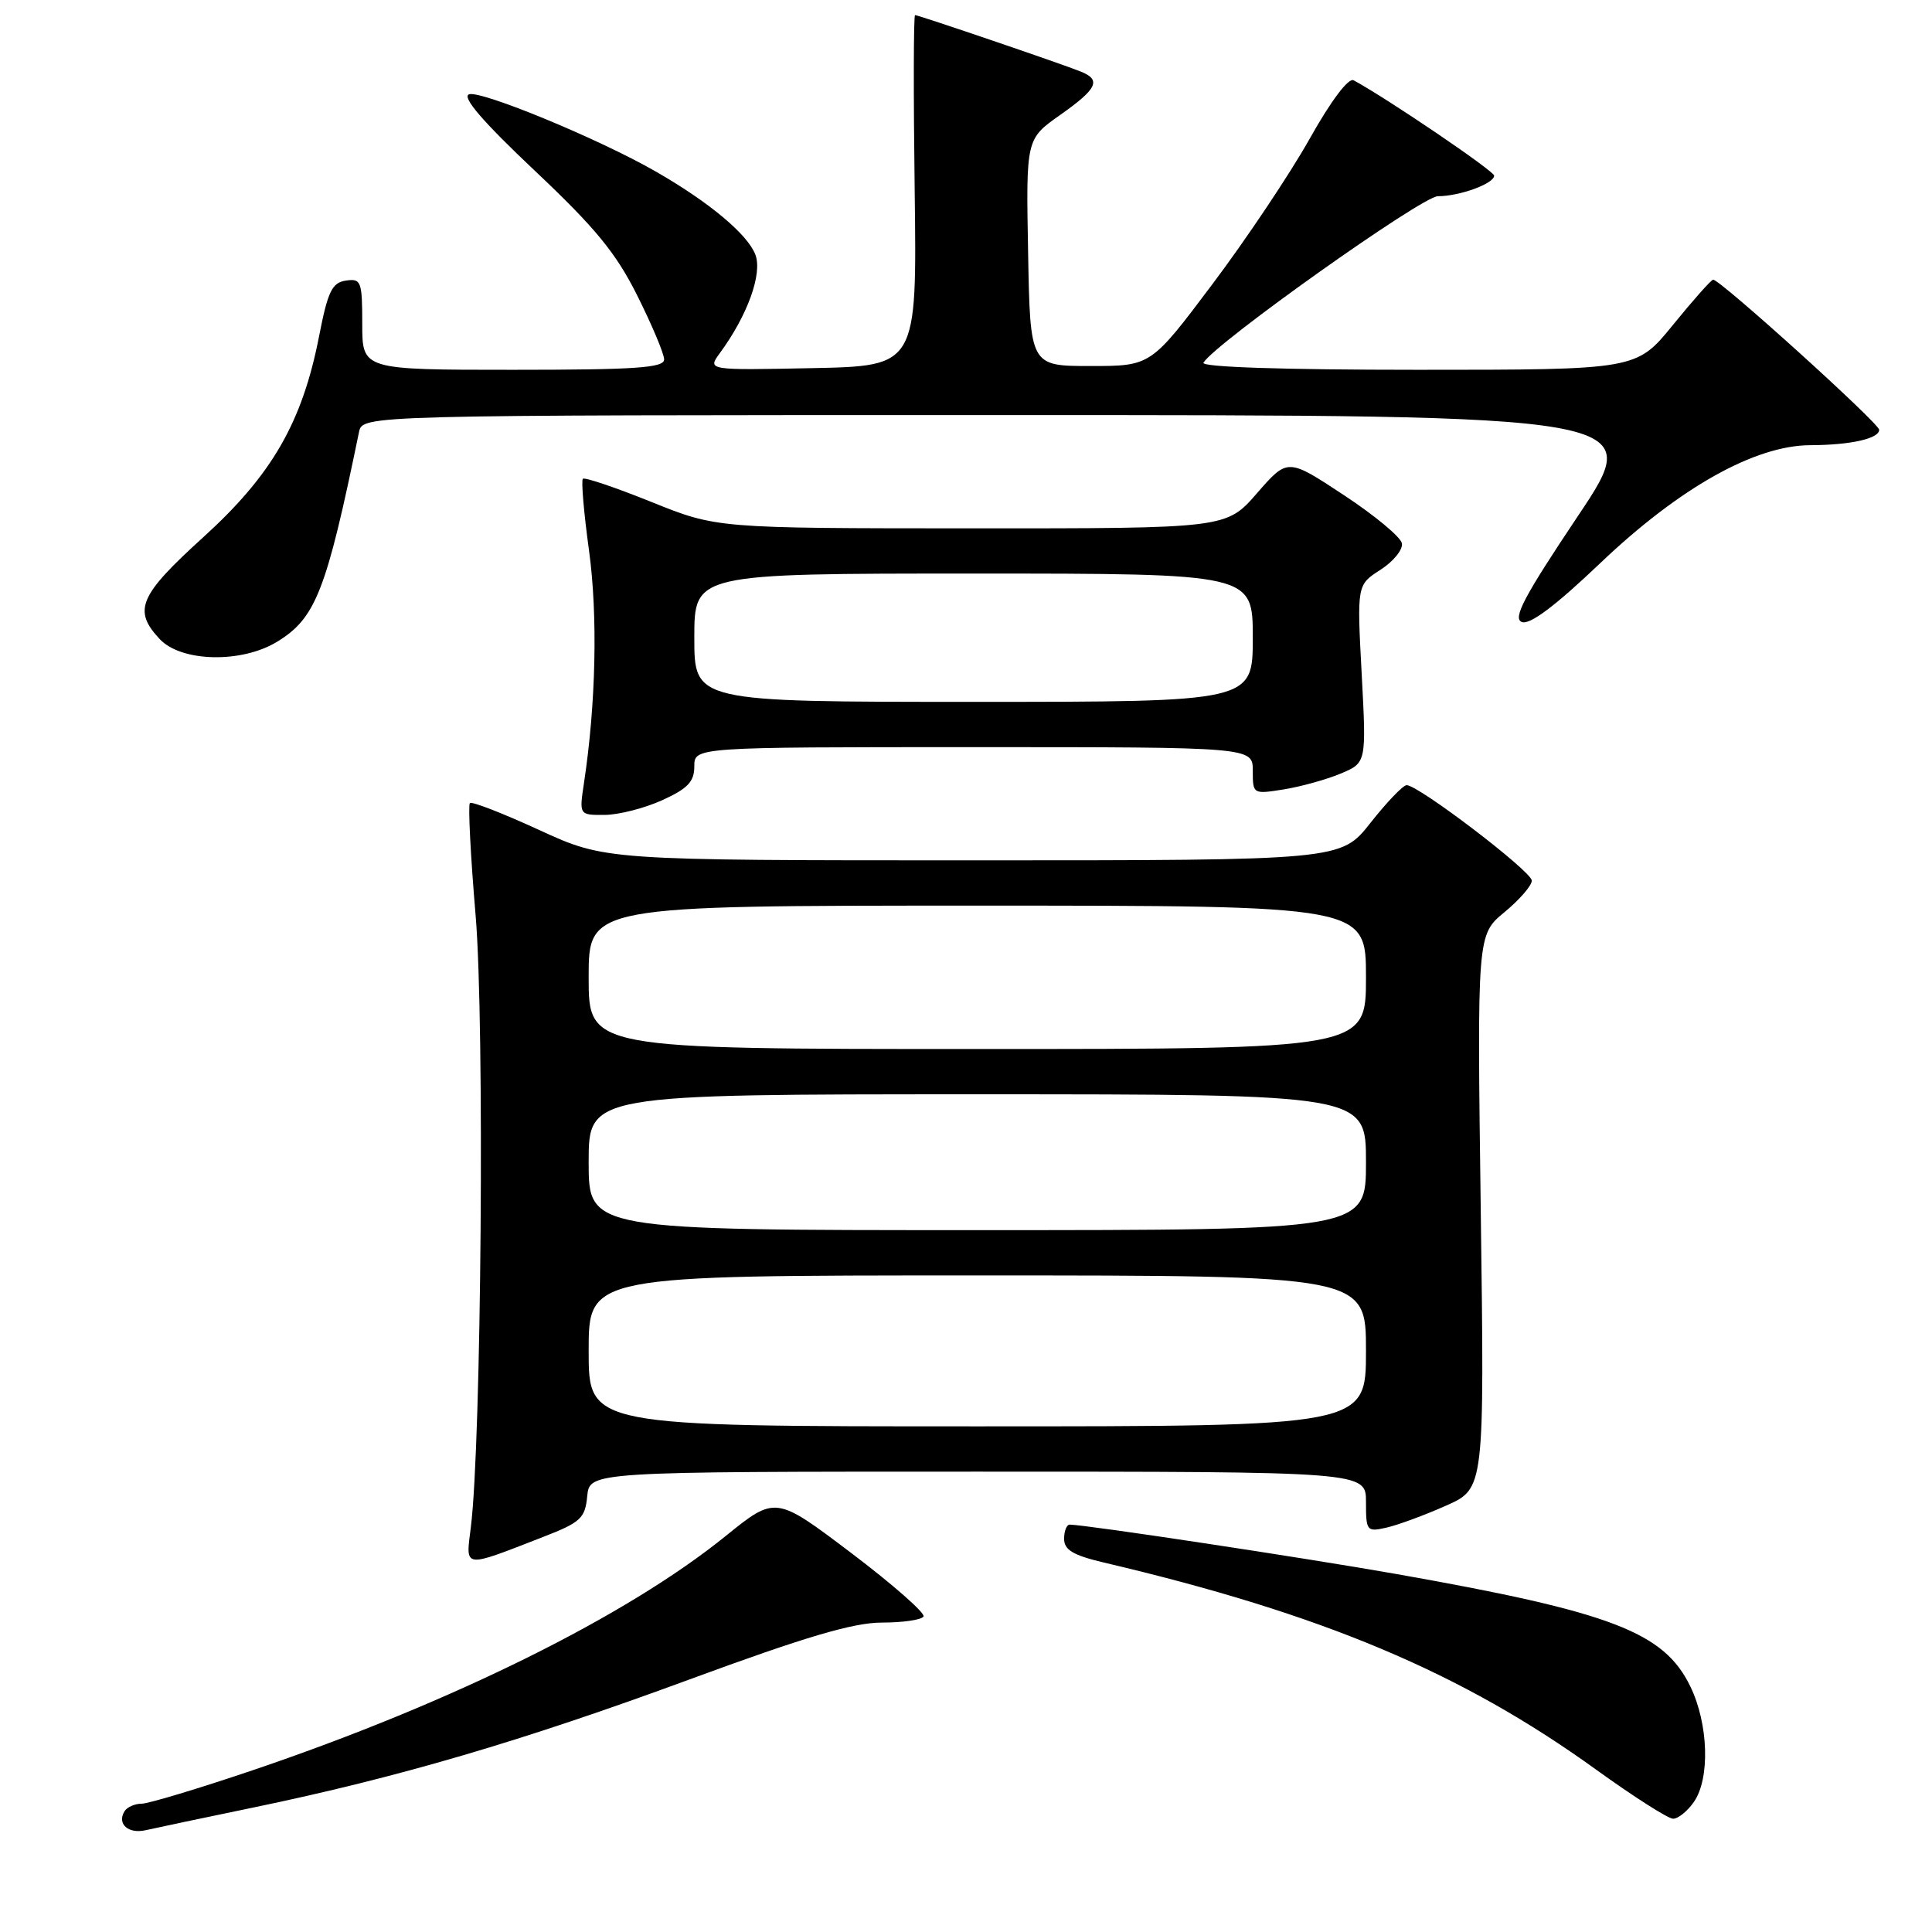 <?xml version="1.0" encoding="UTF-8" standalone="no"?>
<!DOCTYPE svg PUBLIC "-//W3C//DTD SVG 1.1//EN" "http://www.w3.org/Graphics/SVG/1.1/DTD/svg11.dtd" >
<svg xmlns="http://www.w3.org/2000/svg" xmlns:xlink="http://www.w3.org/1999/xlink" version="1.1" viewBox="0 0 256 256">
 <g >
 <path fill="currentColor"
d=" M 33.60 239.50 C 52.73 235.53 69.23 230.69 91.32 222.55 C 106.75 216.87 113.08 215.00 116.86 215.00 C 119.62 215.00 122.10 214.64 122.37 214.20 C 122.65 213.77 118.34 209.98 112.82 205.80 C 102.76 198.19 102.76 198.19 96.13 203.55 C 83.02 214.15 59.94 225.59 33.65 234.51 C 26.36 236.98 19.66 239.00 18.76 239.00 C 17.86 239.00 16.84 239.45 16.50 240.00 C 15.47 241.67 16.99 243.04 19.31 242.51 C 20.52 242.23 26.94 240.88 33.60 239.50 Z  M 224.44 238.78 C 226.61 235.69 226.39 228.43 223.98 223.47 C 220.50 216.26 213.56 213.61 185.00 208.56 C 172.67 206.39 144.13 202.07 141.75 202.02 C 141.34 202.01 141.00 202.86 141.00 203.90 C 141.00 205.37 142.19 206.08 146.25 207.04 C 175.22 213.85 193.64 221.60 211.50 234.49 C 216.45 238.06 221.04 240.99 221.69 240.99 C 222.35 241.00 223.59 240.00 224.44 238.78 Z  M 72.00 203.64 C 76.95 201.72 77.53 201.17 77.81 198.25 C 78.13 195.00 78.13 195.00 129.56 195.00 C 181.00 195.00 181.00 195.00 181.00 199.02 C 181.00 202.89 181.10 203.01 183.75 202.41 C 185.26 202.06 188.80 200.76 191.60 199.51 C 196.70 197.25 196.70 197.25 196.21 160.55 C 195.72 123.86 195.72 123.86 199.36 120.86 C 201.36 119.21 202.99 117.32 202.97 116.68 C 202.93 115.44 187.88 103.97 186.38 104.04 C 185.89 104.06 183.74 106.31 181.59 109.04 C 177.67 114.00 177.67 114.00 128.94 114.00 C 80.20 114.00 80.20 114.00 71.45 109.98 C 66.64 107.77 62.51 106.16 62.26 106.41 C 62.01 106.66 62.35 113.40 63.03 121.40 C 64.22 135.67 63.79 191.13 62.39 202.35 C 61.70 207.89 61.23 207.83 72.00 203.64 Z  M 87.75 106.03 C 91.13 104.49 92.00 103.58 92.00 101.55 C 92.00 99.00 92.00 99.00 129.00 99.00 C 166.00 99.00 166.00 99.00 166.00 102.13 C 166.00 105.23 166.03 105.25 170.10 104.60 C 172.35 104.24 175.74 103.30 177.63 102.51 C 181.06 101.08 181.06 101.08 180.43 89.29 C 179.80 77.50 179.80 77.50 182.92 75.50 C 184.63 74.40 185.91 72.83 185.76 72.00 C 185.62 71.17 182.15 68.29 178.06 65.60 C 170.62 60.69 170.62 60.69 166.56 65.35 C 162.50 70.02 162.50 70.02 128.74 70.01 C 94.97 70.00 94.97 70.00 86.31 66.51 C 81.55 64.59 77.46 63.21 77.23 63.44 C 77.00 63.67 77.36 67.96 78.05 72.96 C 79.22 81.53 78.97 93.25 77.38 103.75 C 76.74 108.00 76.74 108.00 80.12 107.98 C 81.98 107.97 85.41 107.09 87.75 106.03 Z  M 36.71 85.04 C 41.84 81.91 43.23 78.35 47.57 57.25 C 48.04 55.00 48.04 55.00 133.04 55.00 C 218.04 55.00 218.04 55.00 209.06 68.41 C 201.95 79.03 200.41 81.94 201.65 82.42 C 202.71 82.83 206.08 80.30 212.06 74.60 C 222.56 64.61 232.54 59.01 239.88 58.99 C 245.21 58.97 249.00 58.12 249.00 56.95 C 249.00 56.09 227.85 36.97 227.00 37.06 C 226.72 37.09 224.33 39.79 221.67 43.06 C 216.84 49.00 216.84 49.00 187.86 49.00 C 170.00 49.00 159.11 48.64 159.46 48.06 C 161.09 45.42 188.44 26.00 190.52 26.00 C 193.42 26.00 198.01 24.32 197.98 23.27 C 197.97 22.65 183.85 13.07 179.36 10.64 C 178.68 10.27 176.36 13.35 173.53 18.40 C 170.94 23.01 165.15 31.67 160.66 37.64 C 152.50 48.50 152.50 48.50 144.50 48.50 C 136.50 48.50 136.50 48.50 136.23 33.46 C 135.95 18.42 135.95 18.42 140.48 15.23 C 145.38 11.77 145.95 10.60 143.25 9.50 C 140.94 8.55 121.71 2.00 121.25 2.00 C 121.05 2.00 121.03 12.46 121.20 25.25 C 121.50 48.50 121.50 48.50 107.61 48.78 C 93.72 49.06 93.72 49.06 95.39 46.78 C 99.06 41.78 101.05 36.26 100.09 33.74 C 99.06 31.04 93.95 26.77 86.88 22.72 C 79.32 18.38 63.66 11.92 62.14 12.50 C 61.18 12.87 63.99 16.13 70.81 22.57 C 78.88 30.18 81.62 33.51 84.45 39.18 C 86.40 43.08 88.00 46.88 88.00 47.63 C 88.00 48.74 84.24 49.00 68.00 49.00 C 48.00 49.00 48.00 49.00 48.00 42.93 C 48.00 37.27 47.85 36.88 45.83 37.18 C 44.00 37.45 43.44 38.60 42.29 44.50 C 40.06 55.95 36.05 62.91 26.95 71.17 C 18.42 78.91 17.58 80.86 21.17 84.69 C 24.03 87.73 32.00 87.91 36.71 85.04 Z  M 78.00 179.00 C 78.00 169.00 78.00 169.00 129.50 169.00 C 181.00 169.00 181.00 169.00 181.00 179.00 C 181.00 189.00 181.00 189.00 129.50 189.00 C 78.00 189.00 78.00 189.00 78.00 179.00 Z  M 78.00 154.00 C 78.00 145.00 78.00 145.00 129.50 145.00 C 181.00 145.00 181.00 145.00 181.00 154.00 C 181.00 163.00 181.00 163.00 129.50 163.00 C 78.00 163.00 78.00 163.00 78.00 154.00 Z  M 78.00 129.50 C 78.00 120.00 78.00 120.00 129.50 120.00 C 181.00 120.00 181.00 120.00 181.00 129.50 C 181.00 139.00 181.00 139.00 129.50 139.00 C 78.00 139.00 78.00 139.00 78.00 129.50 Z  M 92.00 84.50 C 92.00 76.00 92.00 76.00 129.00 76.00 C 166.00 76.00 166.00 76.00 166.00 84.50 C 166.00 93.00 166.00 93.00 129.00 93.00 C 92.00 93.00 92.00 93.00 92.00 84.50 Z "/>
</g>
</svg>